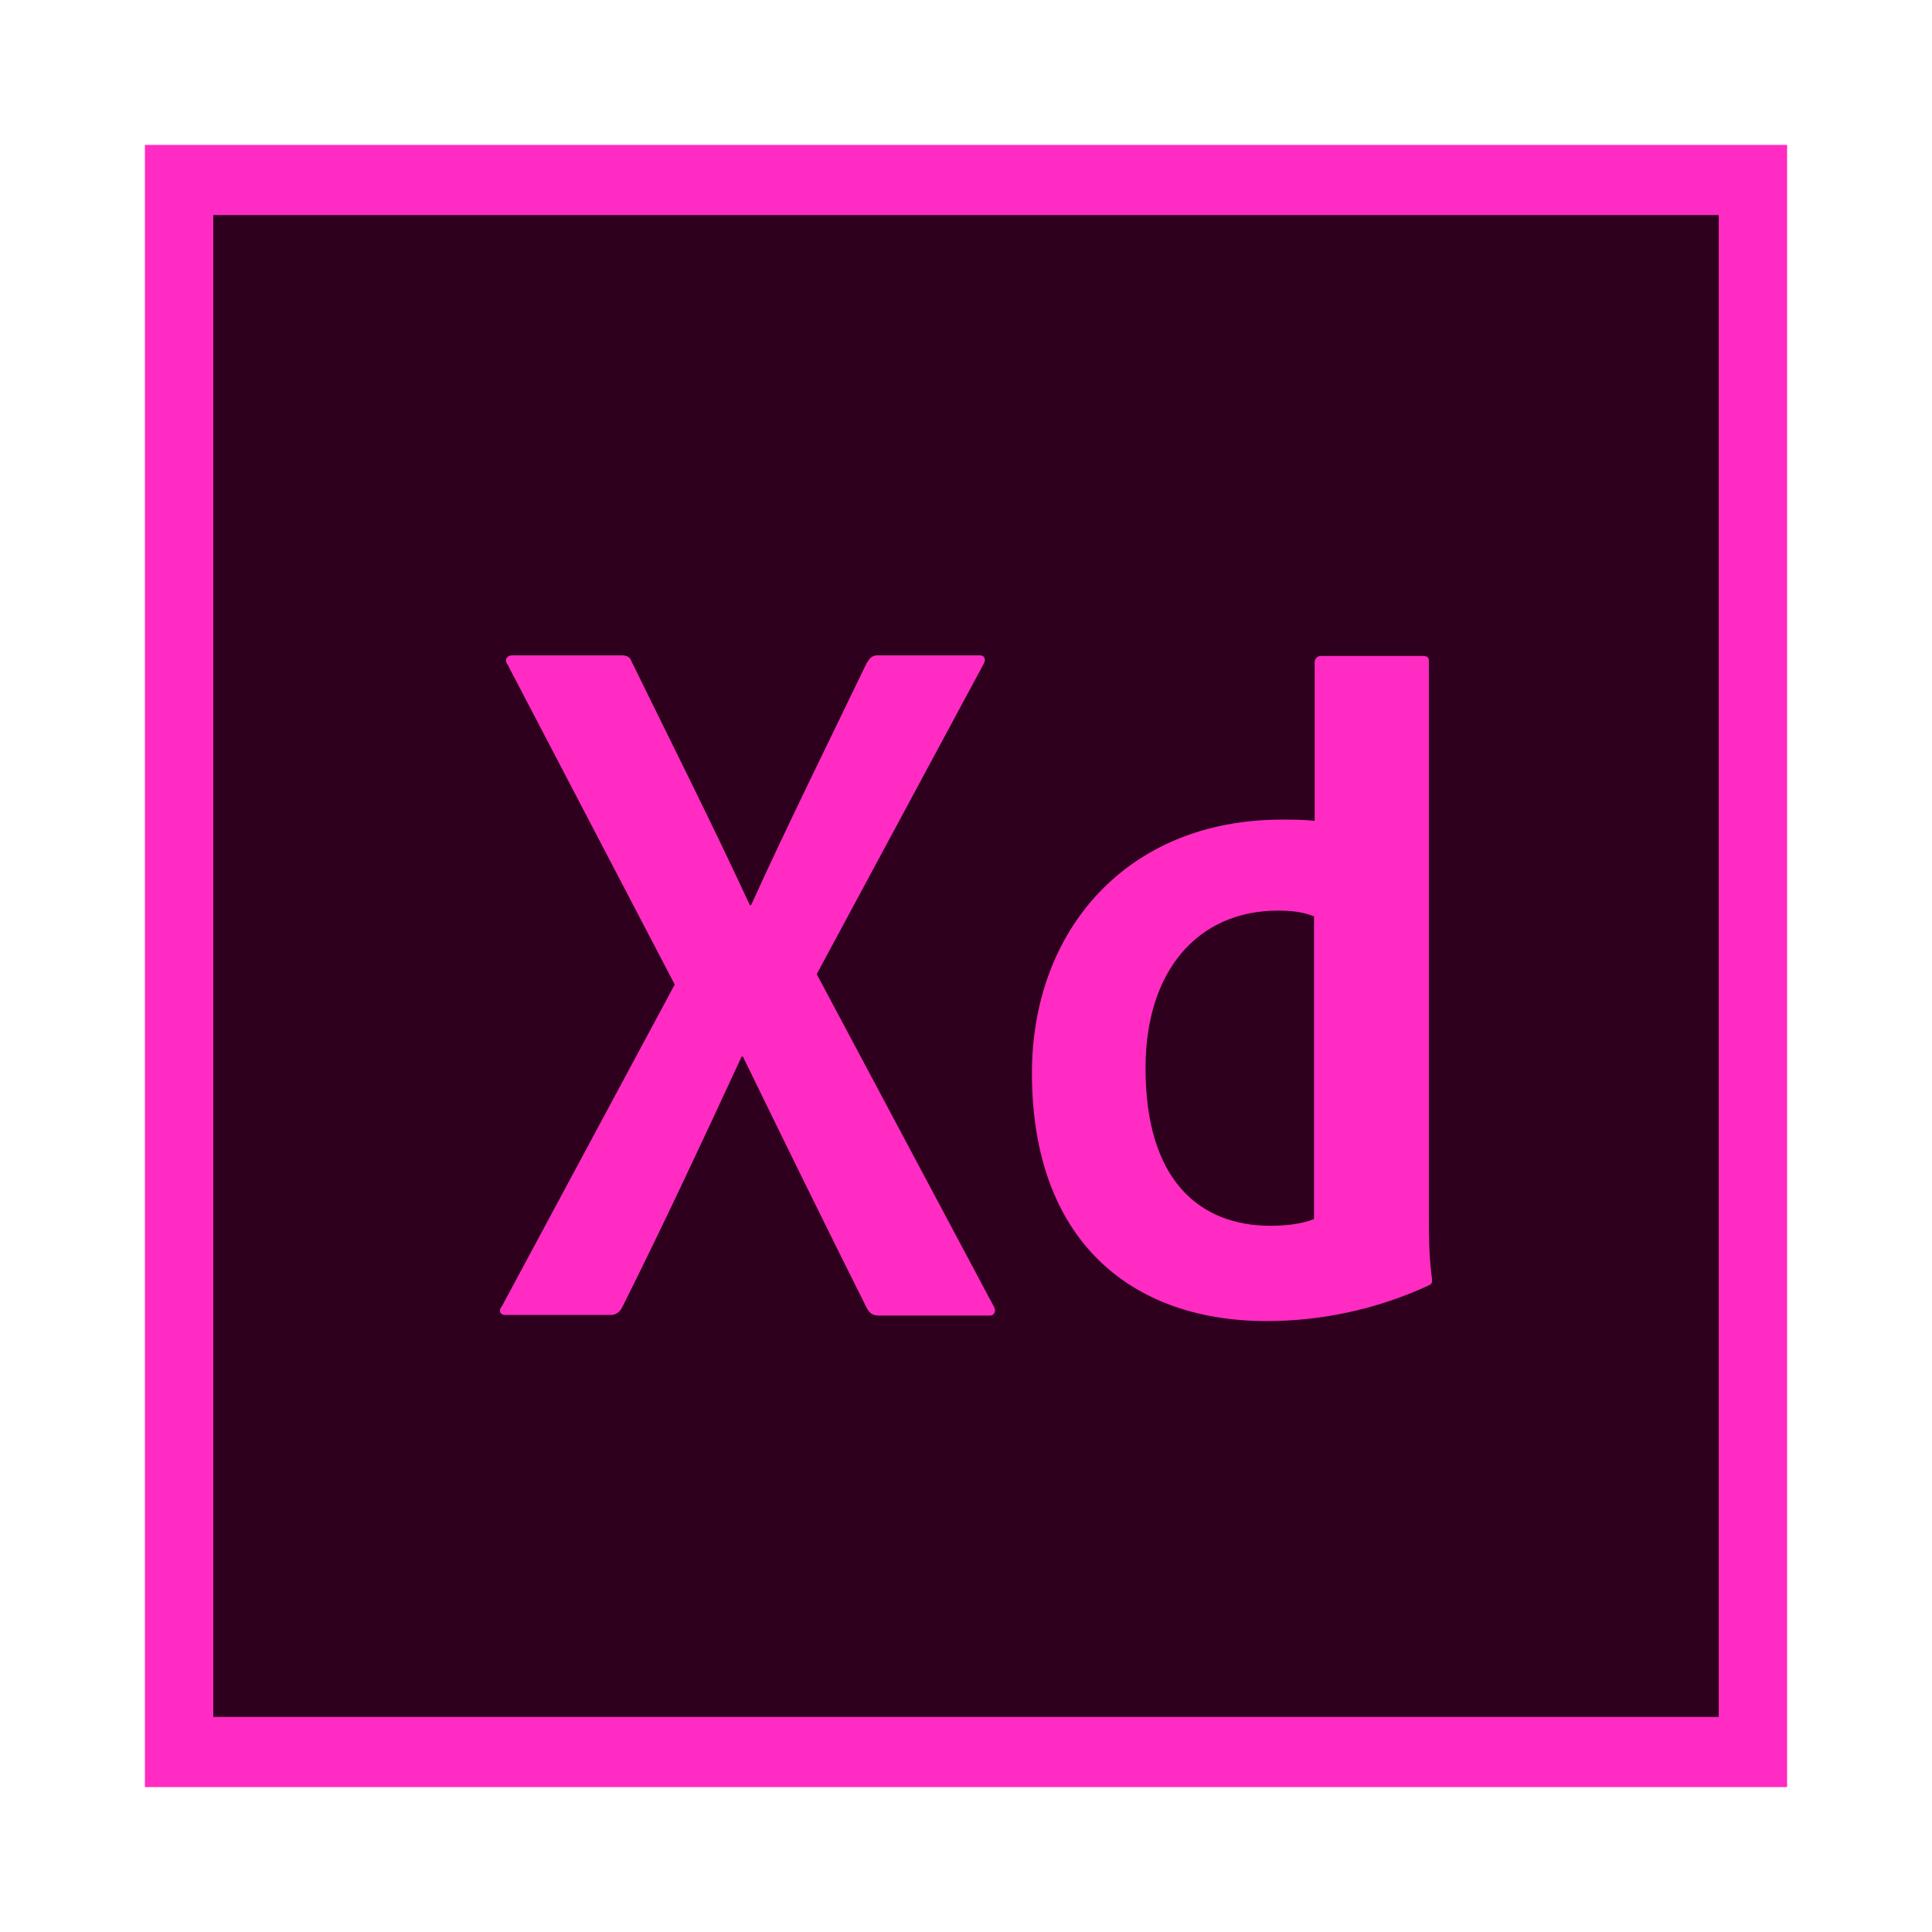 <svg width="80" height="80" viewBox="0 0 80 80" fill="none" xmlns="http://www.w3.org/2000/svg">
<path d="M7.225 7.311H71.549V71.635H7.225V7.311Z" fill="#2E001E"/>
<path d="M6 6V74H74V6H6ZM8.833 8.906H71.167V71.094H8.833V8.906Z" fill="#FF2BC2"/>
<path d="M54.437 37.96C54.045 37.783 53.548 37.707 52.921 37.707C49.629 37.707 47.434 40.16 47.434 44.232C47.434 48.886 49.681 50.757 52.608 50.757C53.235 50.757 53.914 50.681 54.411 50.479V37.96H54.437ZM42.73 44.434C42.73 38.541 46.65 33.938 53.078 33.938C53.627 33.938 53.914 33.938 54.437 33.989V27.413C54.437 27.262 54.567 27.16 54.698 27.16H58.905C59.114 27.16 59.167 27.236 59.167 27.363V50.479C59.167 51.162 59.167 52.022 59.297 52.958C59.297 53.135 59.297 53.16 59.14 53.236C56.945 54.247 54.646 54.703 52.451 54.703C46.78 54.703 42.73 51.313 42.73 44.434ZM33.819 40.337L41.136 54.07C41.267 54.273 41.188 54.475 40.979 54.475H36.432C36.145 54.475 36.014 54.399 35.883 54.146C34.211 50.808 32.512 47.343 30.762 43.751H30.709C29.142 47.141 27.417 50.833 25.744 54.172C25.614 54.374 25.483 54.45 25.274 54.45H20.936C20.675 54.45 20.649 54.247 20.779 54.096L27.939 40.767L21.015 27.514C20.858 27.312 21.015 27.135 21.198 27.135H25.692C25.953 27.135 26.084 27.186 26.163 27.413C27.809 30.777 29.481 34.09 31.049 37.479H31.101C32.617 34.141 34.289 30.777 35.883 27.464C36.014 27.262 36.092 27.135 36.354 27.135H40.561C40.77 27.135 40.848 27.287 40.718 27.514L33.819 40.337Z" fill="#FF2BC2"/>
</svg>
